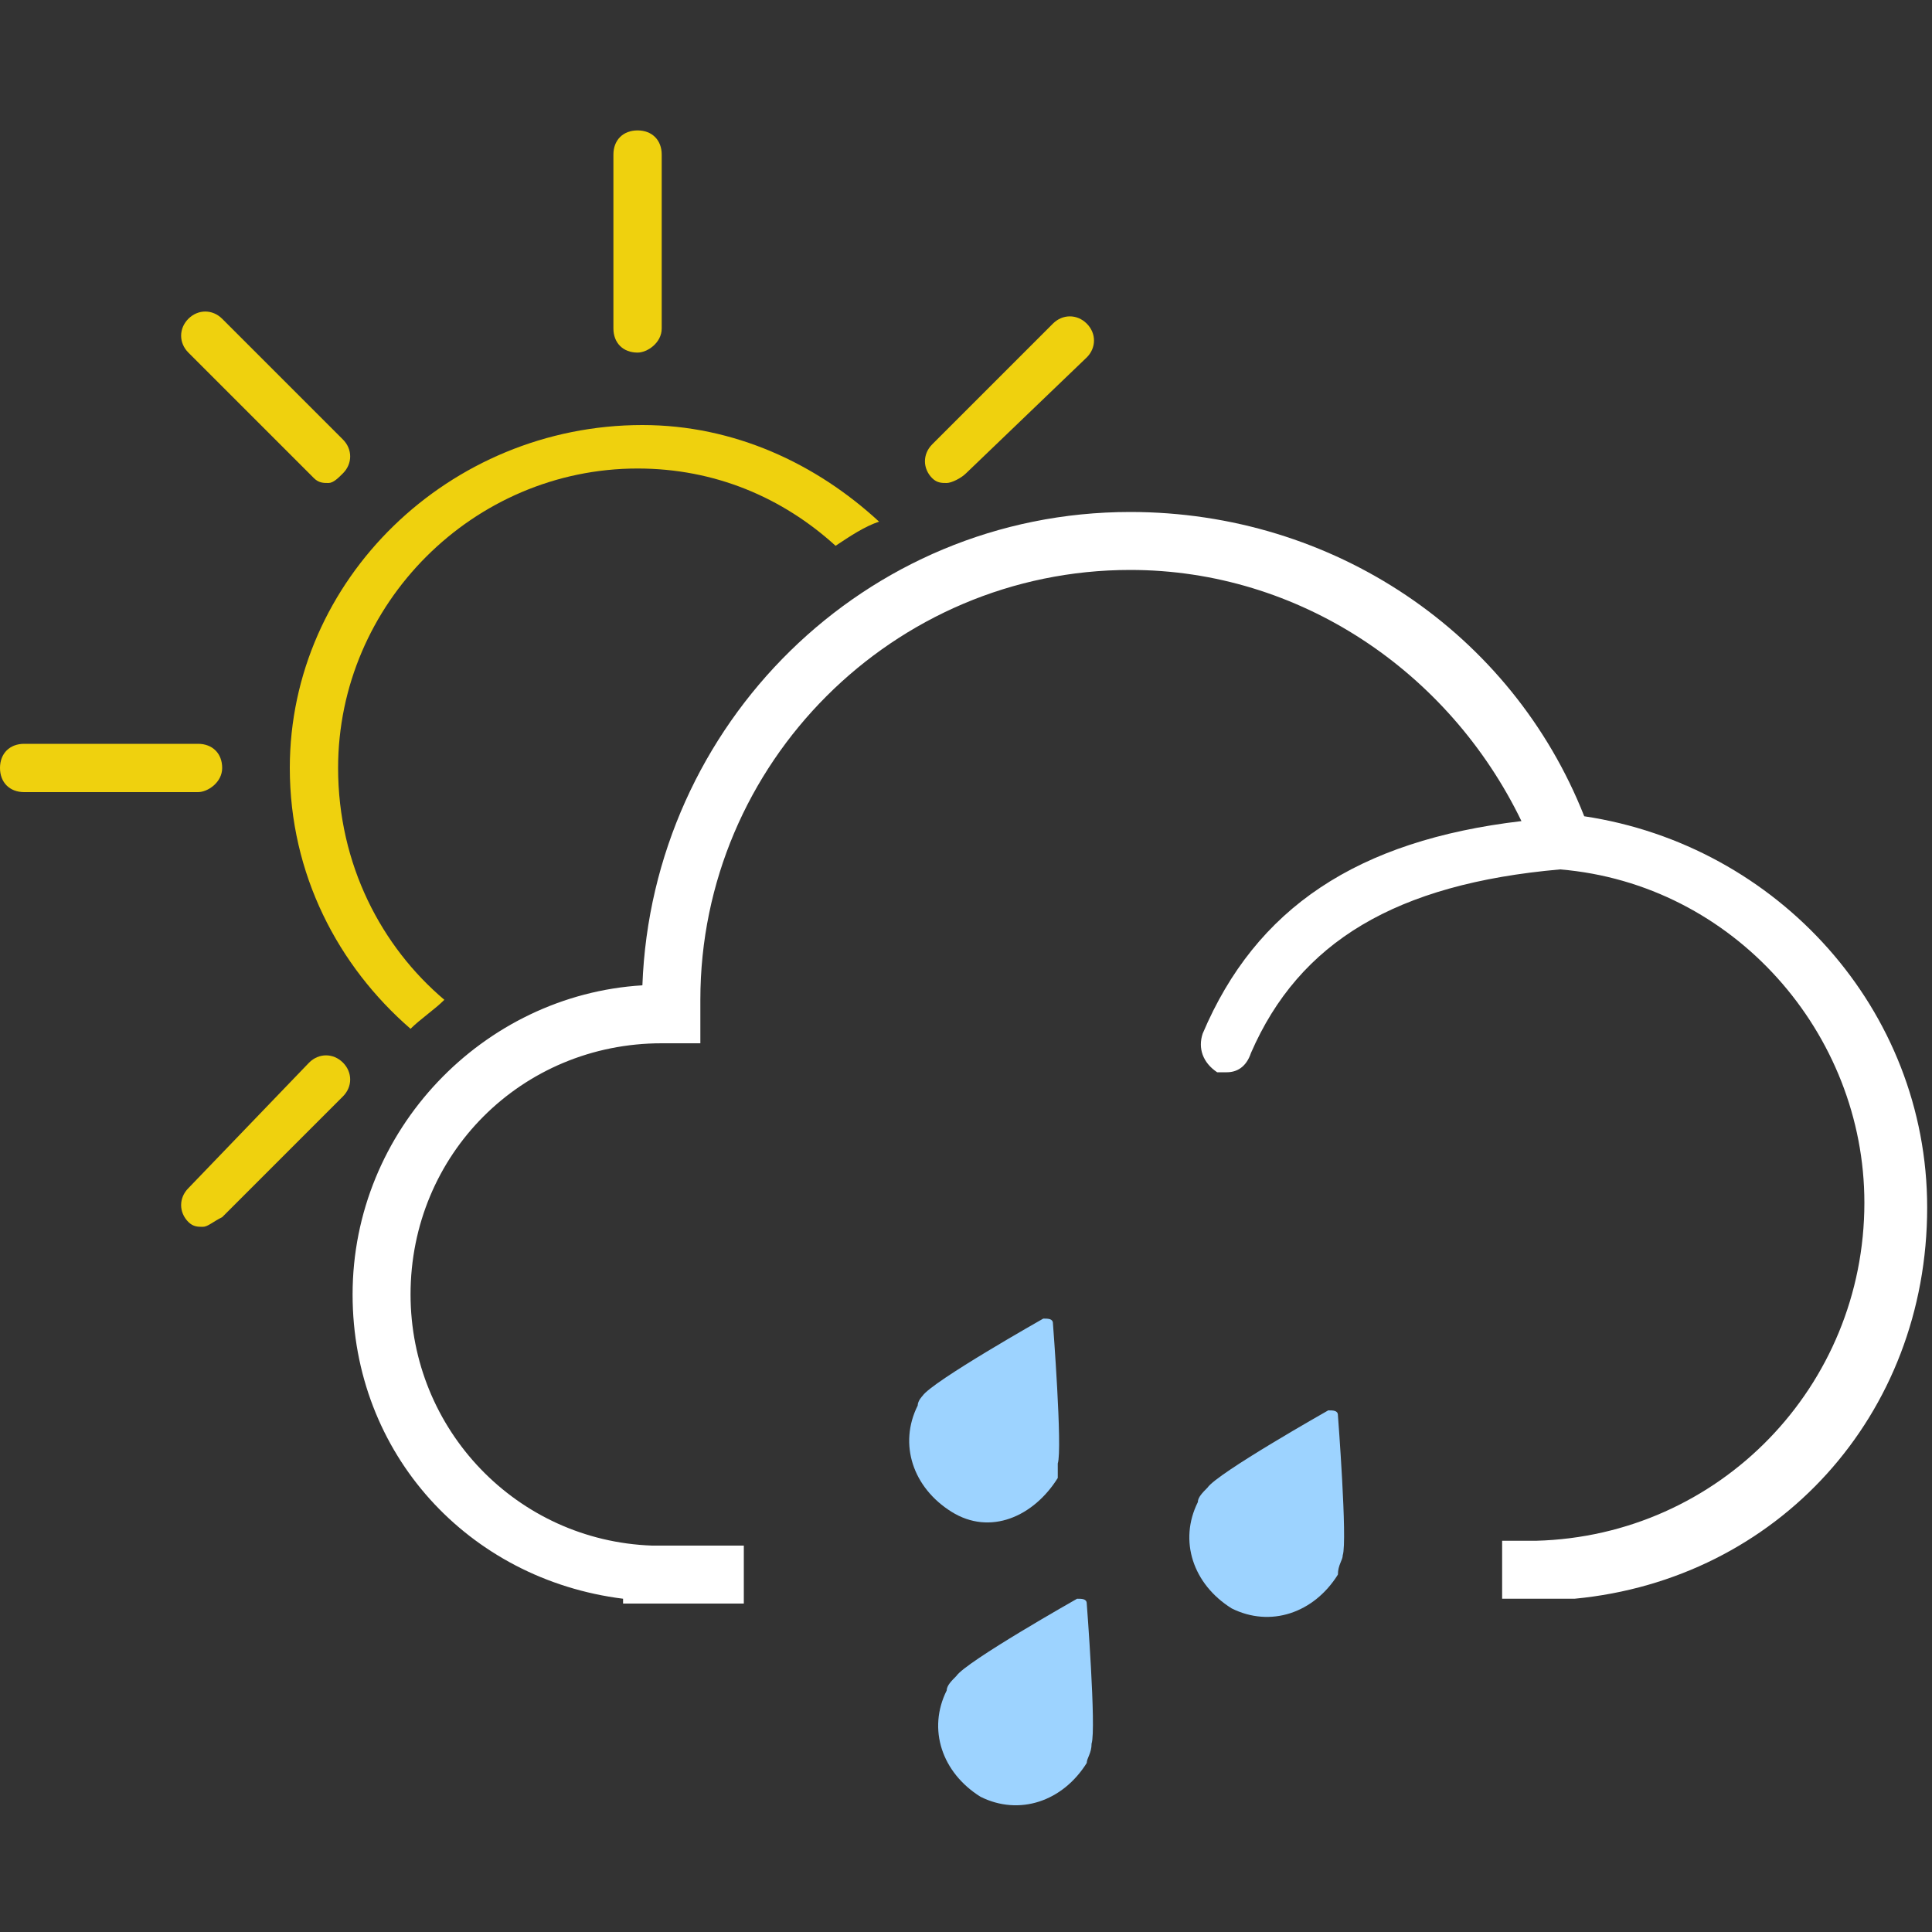 <?xml version="1.0" encoding="utf-8"?>
<!-- Generator: Adobe Illustrator 25.4.1, SVG Export Plug-In . SVG Version: 6.00 Build 0)  -->
<svg version="1.1" id="Layer_1" xmlns="http://www.w3.org/2000/svg" xmlns:xlink="http://www.w3.org/1999/xlink" x="0px" y="0px"
	 viewBox="0 0 40 40" style="enable-background:new 0 0 40 40;" xml:space="preserve">
<rect x="0" y="0" width="40" height="40" fill="#333333" stroke="none"/>
<style type="text/css">
	.st0{fill:#EFD10E;}
	.st1{fill:#9DD3FF;}
	.st2{fill:#FFFFFF;}
</style>
<g>
	<path class="st0" d="M8.5,21.3c0.2-0.2,0.5-0.4,0.7-0.6C7.9,19.6,7,17.9,7,15.9c0-3.4,2.8-6.2,6.2-6.2c1.6,0,3,0.6,4.1,1.6
		c0.3-0.2,0.6-0.4,0.9-0.5c-1.3-1.2-3-2-4.9-2C9.3,8.8,6,12,6,15.9C6,18.1,7,20,8.5,21.3z"/>
	<g>
		<path class="st0" d="M13.2,7.3c-0.3,0-0.5-0.2-0.5-0.5V3.2c0-0.3,0.2-0.5,0.5-0.5c0.3,0,0.5,0.2,0.5,0.5v3.6
			C13.7,7.1,13.4,7.3,13.2,7.3z"/>
	</g>
	<g>
		<path class="st0" d="M6.8,10c-0.1,0-0.2,0-0.3-0.1L3.9,7.3c-0.2-0.2-0.2-0.5,0-0.7s0.5-0.2,0.7,0l2.5,2.5c0.2,0.2,0.2,0.5,0,0.7
			C7,9.9,6.9,10,6.8,10z"/>
	</g>
	<g>
		<path class="st0" d="M4.1,16.4H0.5c-0.3,0-0.5-0.2-0.5-0.5s0.2-0.5,0.5-0.5h3.6c0.3,0,0.5,0.2,0.5,0.5S4.3,16.4,4.1,16.4z"/>
	</g>
	<g>
		<path class="st0" d="M4.2,25.4c-0.1,0-0.2,0-0.3-0.1c-0.2-0.2-0.2-0.5,0-0.7L6.4,22c0.2-0.2,0.5-0.2,0.7,0c0.2,0.2,0.2,0.5,0,0.7
			l-2.5,2.5C4.4,25.3,4.3,25.4,4.2,25.4z"/>
	</g>
	<g>
		<path class="st0" d="M19.6,10c-0.1,0-0.2,0-0.3-0.1c-0.2-0.2-0.2-0.5,0-0.7l2.5-2.5c0.2-0.2,0.5-0.2,0.7,0c0.2,0.2,0.2,0.5,0,0.7
			L20,9.8C19.9,9.9,19.7,10,19.6,10z"/>
	</g>
	<path class="st1" d="M21.9,30.3L21.9,30.3L21.9,30.3c0.1-0.3-0.1-2.9-0.1-2.9c0-0.1-0.1-0.1-0.2-0.1c0,0-2.3,1.3-2.5,1.6l0,0l0,0
		C19.1,28.9,19,29,19,29.1c-0.4,0.8-0.1,1.7,0.7,2.2s1.7,0.1,2.2-0.7C21.9,30.5,21.9,30.4,21.9,30.3z"/>
	<path class="st1" d="M22.6,36.1L22.6,36.1L22.6,36.1c0.1-0.3-0.1-2.9-0.1-2.9c0-0.1-0.1-0.1-0.2-0.1c0,0-2.3,1.3-2.5,1.6l0,0l0,0
		c-0.1,0.1-0.2,0.2-0.2,0.3c-0.4,0.8-0.1,1.7,0.7,2.2c0.8,0.4,1.7,0.1,2.2-0.7C22.5,36.4,22.6,36.3,22.6,36.1z"/>
	<path class="st1" d="M27.8,32.2L27.8,32.2L27.8,32.2c0.1-0.3-0.1-2.9-0.1-2.9c0-0.1-0.1-0.1-0.2-0.1c0,0-2.3,1.3-2.5,1.6l0,0l0,0
		c-0.1,0.1-0.2,0.2-0.2,0.3c-0.4,0.8-0.1,1.7,0.7,2.2c0.8,0.4,1.7,0.1,2.2-0.7C27.7,32.4,27.8,32.3,27.8,32.2z"/>
	<path class="st2" d="M32.8,16.9c-1.5-3.8-5.2-6.3-9.4-6.3c-5.5,0-9.9,4.4-10.1,9.8c-3.3,0.2-6,3-6,6.4c0,3.3,2.4,5.9,5.6,6.3v0.1
		h2.5v-1.2h-1.3l-0.6,0c-2.8-0.1-5-2.4-5-5.2c0-2.9,2.3-5.2,5.2-5.2h0l0.8,0l0-0.9c0-4.9,4-8.9,8.9-8.9c3.5,0,6.6,2.1,8.1,5.2
		c-3.4,0.4-5.5,1.8-6.6,4.4c-0.1,0.3,0,0.6,0.3,0.8c0.1,0,0.2,0,0.2,0c0.2,0,0.4-0.1,0.5-0.4c1-2.3,3-3.5,6.4-3.8
		c3.6,0.3,6.3,3.4,6.3,6.9c0,3.8-3,6.9-6.8,7h-0.7v1.2H32l0.6,0v0c4.2-0.4,7.3-3.8,7.3-8.1C39.9,20.9,36.8,17.5,32.8,16.9z"/>
</g>
</svg>
